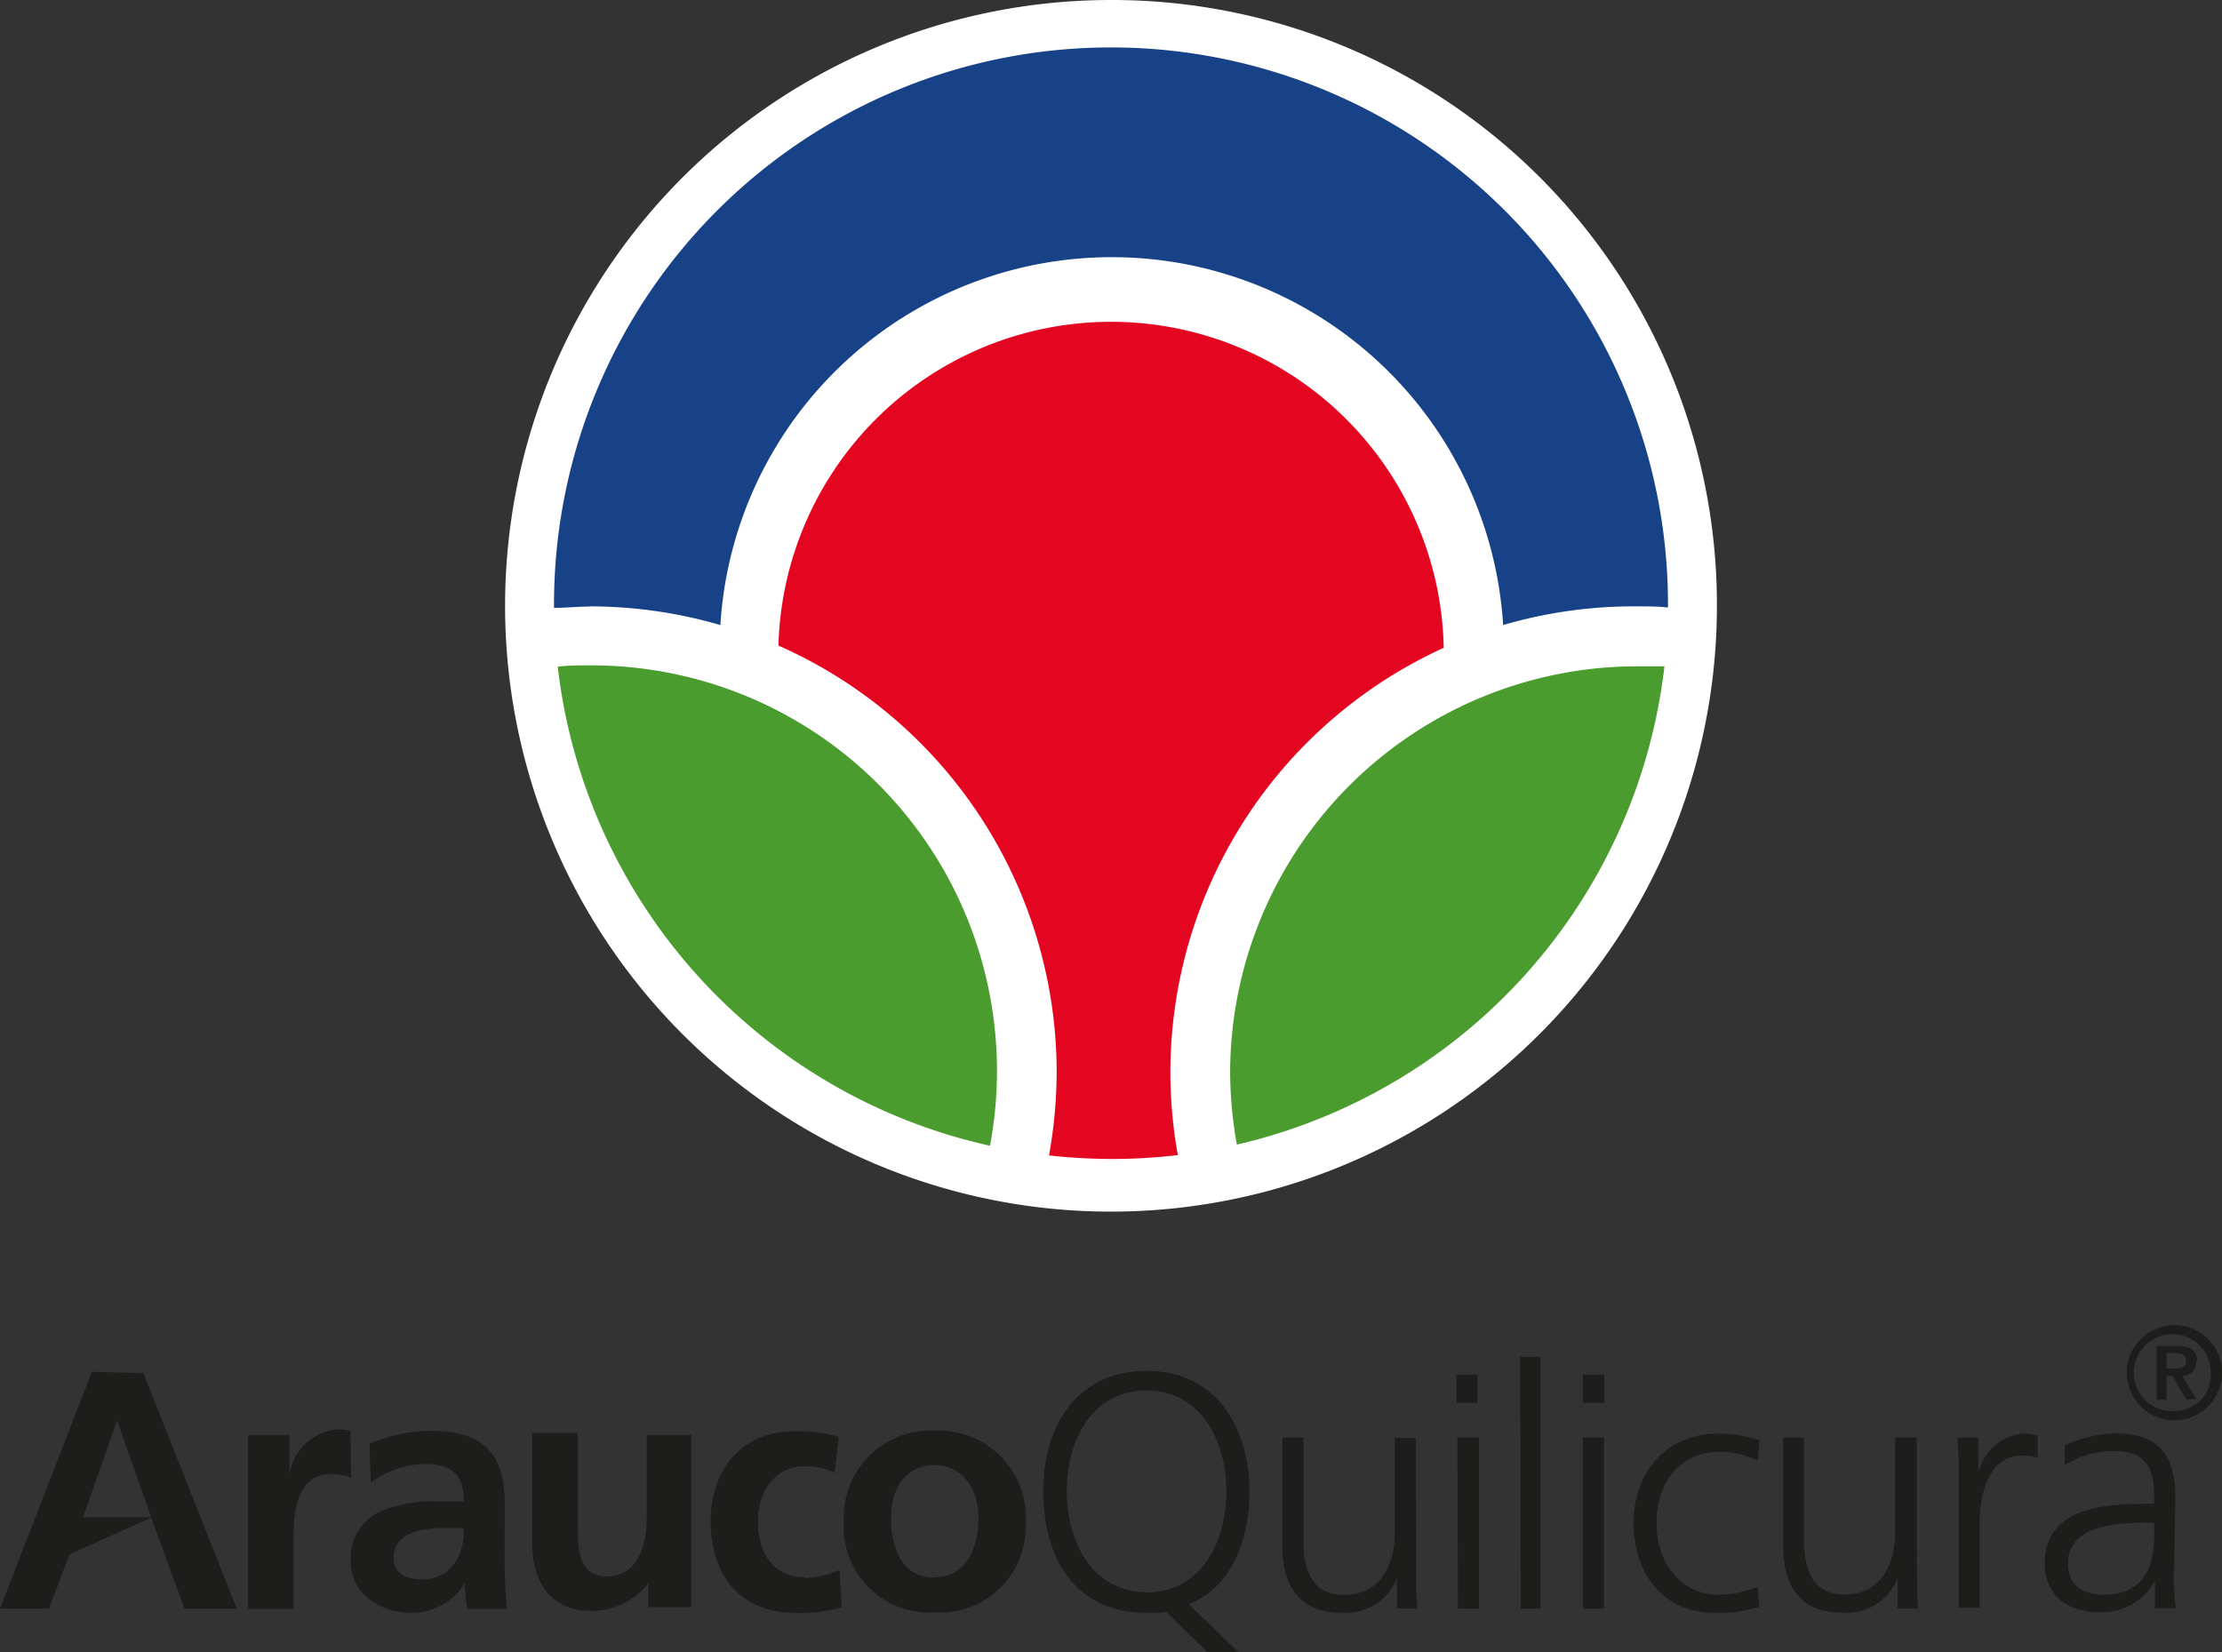 <svg xmlns="http://www.w3.org/2000/svg" viewBox="0 0 119 88.51"><rect x="0" y="0" width="119" height="88.51" fill="#333333" stroke="none"/><defs><style>.cls-1{fill:#fff;}.cls-2{fill:#499c2d;}.cls-3{fill:#184287;}.cls-4{fill:#e40521;}.cls-5{fill:#1d1d1b;}</style></defs><title>arauco_quilicura</title><g id="Capa_1" data-name="Capa 1"><path class="cls-1" d="M92.45,49.87A32.45,32.45,0,1,1,60,17.52,32.4,32.4,0,0,1,92.45,49.87" transform="translate(-0.5 -17.52)"/><path class="cls-2" d="M89.64,53.21c-.48,0-1,0-1.44,0A21.81,21.81,0,0,0,66.38,74.91a22.33,22.33,0,0,0,.36,3.92,29.8,29.8,0,0,0,22.9-25.62" transform="translate(-0.5 -17.52)"/><path class="cls-2" d="M32.08,53.16c-.58,0-1.15,0-1.71.07A29.79,29.79,0,0,0,53.52,78.89,21.72,21.72,0,0,0,32.08,53.16" transform="translate(-0.5 -17.52)"/><path class="cls-3" d="M32.08,50a25.09,25.09,0,0,1,7,1A21,21,0,0,1,81,51,24.92,24.92,0,0,1,88.19,50c.55,0,1.09,0,1.64.06,0-.06,0-.12,0-.17a29.83,29.83,0,0,0-59.66,0c0,.06,0,.13,0,.19.63,0,1.26-.07,1.9-.07" transform="translate(-0.5 -17.52)"/><path class="cls-4" d="M63.18,74.91A25,25,0,0,1,77.82,52.22a17.82,17.82,0,0,0-35.63-.12,25,25,0,0,1,14.9,22.81,25.5,25.5,0,0,1-.41,4.5A31.72,31.72,0,0,0,60,79.6a29.82,29.82,0,0,0,3.58-.21,25.09,25.09,0,0,1-.4-4.47" transform="translate(-0.5 -17.52)"/></g><g id="Capa_4" data-name="Capa 4"><path class="cls-5" d="M27.53,99.28v-1.2c0-2.75-1.18-3.92-4-3.92a8.36,8.36,0,0,0-3.24.7l.07,2.08a4.9,4.9,0,0,1,2.88-1c1.42,0,2.1.51,2.1,2H24a7.4,7.4,0,0,0-3.13.54,2.73,2.73,0,0,0-1.59,2.66c0,1.77,1.61,2.77,3.25,2.77a3.32,3.32,0,0,0,2.87-1.61h0a12.2,12.2,0,0,0,.11,1.4h2.13c-.05-.73-.09-1.38-.11-2.08s0-1.39,0-2.33m-2.72,2a2,2,0,0,1-1.69.83c-.87,0-1.54-.34-1.54-1.14,0-1.43,1.61-1.61,2.7-1.61h1.05a3,3,0,0,1-.51,1.92m25.73-7.14a4.66,4.66,0,0,0-4.86,4.93,4.59,4.59,0,0,0,4.86,4.81,4.6,4.6,0,0,0,4.88-4.81,4.66,4.66,0,0,0-4.88-4.93m0,7.87c-1.84,0-2.33-1.68-2.33-3.22S49,96,50.55,96s2.35,1.34,2.35,2.77S52.41,102,50.55,102m-45.13-11L.5,103.69H3.12l1.1-2.9,4.42-2H4.95L6.77,93.6h0l1.83,5.21,1.78,4.88h2.8l-5-12.62Zm13.85,3.16a2.71,2.71,0,0,0-.74-.07A2.85,2.85,0,0,0,16,96.5h0V94.38H13.79v9.32h2.42v-3.42c0-1.34,0-3.8,2-3.8a2.48,2.48,0,0,1,1.09.2Zm15.87,4.7c0,1.2-.38,3.1-2.13,3.1-1.56,0-1.57-1.54-1.57-2.68v-5H29v5.88c0,2.1,1,3.65,3.16,3.65a3.89,3.89,0,0,0,3.06-1.48h0v1.27h2.3V94.38H35.14ZM43.6,102c-1.7,0-2.51-1.32-2.51-3s1-2.94,2.46-2.94a3.68,3.68,0,0,1,1.65.34l.22-1.91a7.8,7.8,0,0,0-2.36-.31c-2.91,0-4.5,2.14-4.5,4.82,0,2.84,1.54,4.92,4.59,4.92a7.94,7.94,0,0,0,2.43-.31l-.11-2a5.1,5.1,0,0,1-1.87.44m32.73-7.51H75.2v5.07c0,1.53-.65,3.34-2.72,3.34-1.57,0-2.17-1.11-2.17-2.84V94.52H69.18v5.86c0,2,.86,3.52,3.13,3.52a2.91,2.91,0,0,0,3-1.86h0v1.64h1.1c-.07-.73-.07-1.45-.07-2.16Zm-8.91,2.9c0-3.4-1.74-6.49-5.52-6.49S56.34,94,56.38,97.42c0,3.85,1.91,6.49,5.52,6.49a4.5,4.5,0,0,0,.52,0c.18,0,.34,0,.51-.07L65.15,106h1.66l-2.64-2.55c2.13-.86,3.22-3.11,3.26-6.06m-5.52,5.41c-2.95,0-4.28-2.75-4.28-5.41S58.95,92,61.9,92s4.28,2.75,4.28,5.41-1.33,5.41-4.28,5.41M117,97.72c0-2.39-1-3.42-3.22-3.42a7.2,7.2,0,0,0-2.7.63V96a4.87,4.87,0,0,1,2.7-.75c1.53,0,2.08.79,2.08,2.35v.47h-.21c-2.37,0-5.65.15-5.65,3.22,0,.83.42,2.59,3,2.59a3.22,3.22,0,0,0,2.91-1.69h0v1.47h1.11a12.86,12.86,0,0,1-.09-1.92Zm-1.13,1.91c0,1-.05,3.31-2.71,3.31-1,0-1.91-.45-1.91-1.65,0-2,2.34-2.21,4.3-2.21h.32Zm-9.42-3.34h0V94.52h-1.13a16.29,16.29,0,0,1,.07,2v7.12h1.13V99.16c0-1.65.48-3.67,2.28-3.67a3,3,0,0,1,.83.11V94.41a3.14,3.14,0,0,0-.79-.11,2.71,2.71,0,0,0-2.35,2m11.68-5.84c0-.61-.37-.84-1.05-.84H116v2.88h.53V91.23h.32l.74,1.24h.55l-.77-1.26a.72.72,0,0,0,.75-.78m-1.59.39V90H117c.27,0,.58.05.58.4s-.27.43-.59.43ZM117,88.5A2.55,2.55,0,1,0,119.5,91,2.54,2.54,0,0,0,117,88.5m0,4.6a2.06,2.06,0,1,1,1.9-2.05A1.94,1.94,0,0,1,117,93.1m-13.85,1.42H102v5.07c0,1.53-.65,3.34-2.71,3.34-1.56,0-2.17-1.11-2.17-2.84V94.52H96v5.86c0,2,.86,3.52,3.13,3.52a2.92,2.92,0,0,0,3-1.86h0v1.64h1.1c-.07-.73-.07-1.45-.07-2.16ZM85.27,92.66h1.14V91.15H85.27Zm7.37,2.62a5.13,5.13,0,0,1,2,.47l.09-1.08a7,7,0,0,0-2.21-.36c-2.72,0-4.53,2-4.53,4.8,0,2.55,1.44,4.8,4.39,4.8a6.82,6.82,0,0,0,2.35-.33l-.11-1.06a5.89,5.89,0,0,1-2.07.42c-2.07,0-3.33-1.75-3.33-3.83,0-2.23,1.24-3.83,3.45-3.83m-14.09,8.41h1.13V94.52H78.55Zm3.36,0H83V90.2H81.91ZM79.63,91.15H78.5v1.51h1.13Zm5.64,12.54H86.4V94.52H85.27Z" transform="translate(-0.5 -17.52)"/></g></svg>